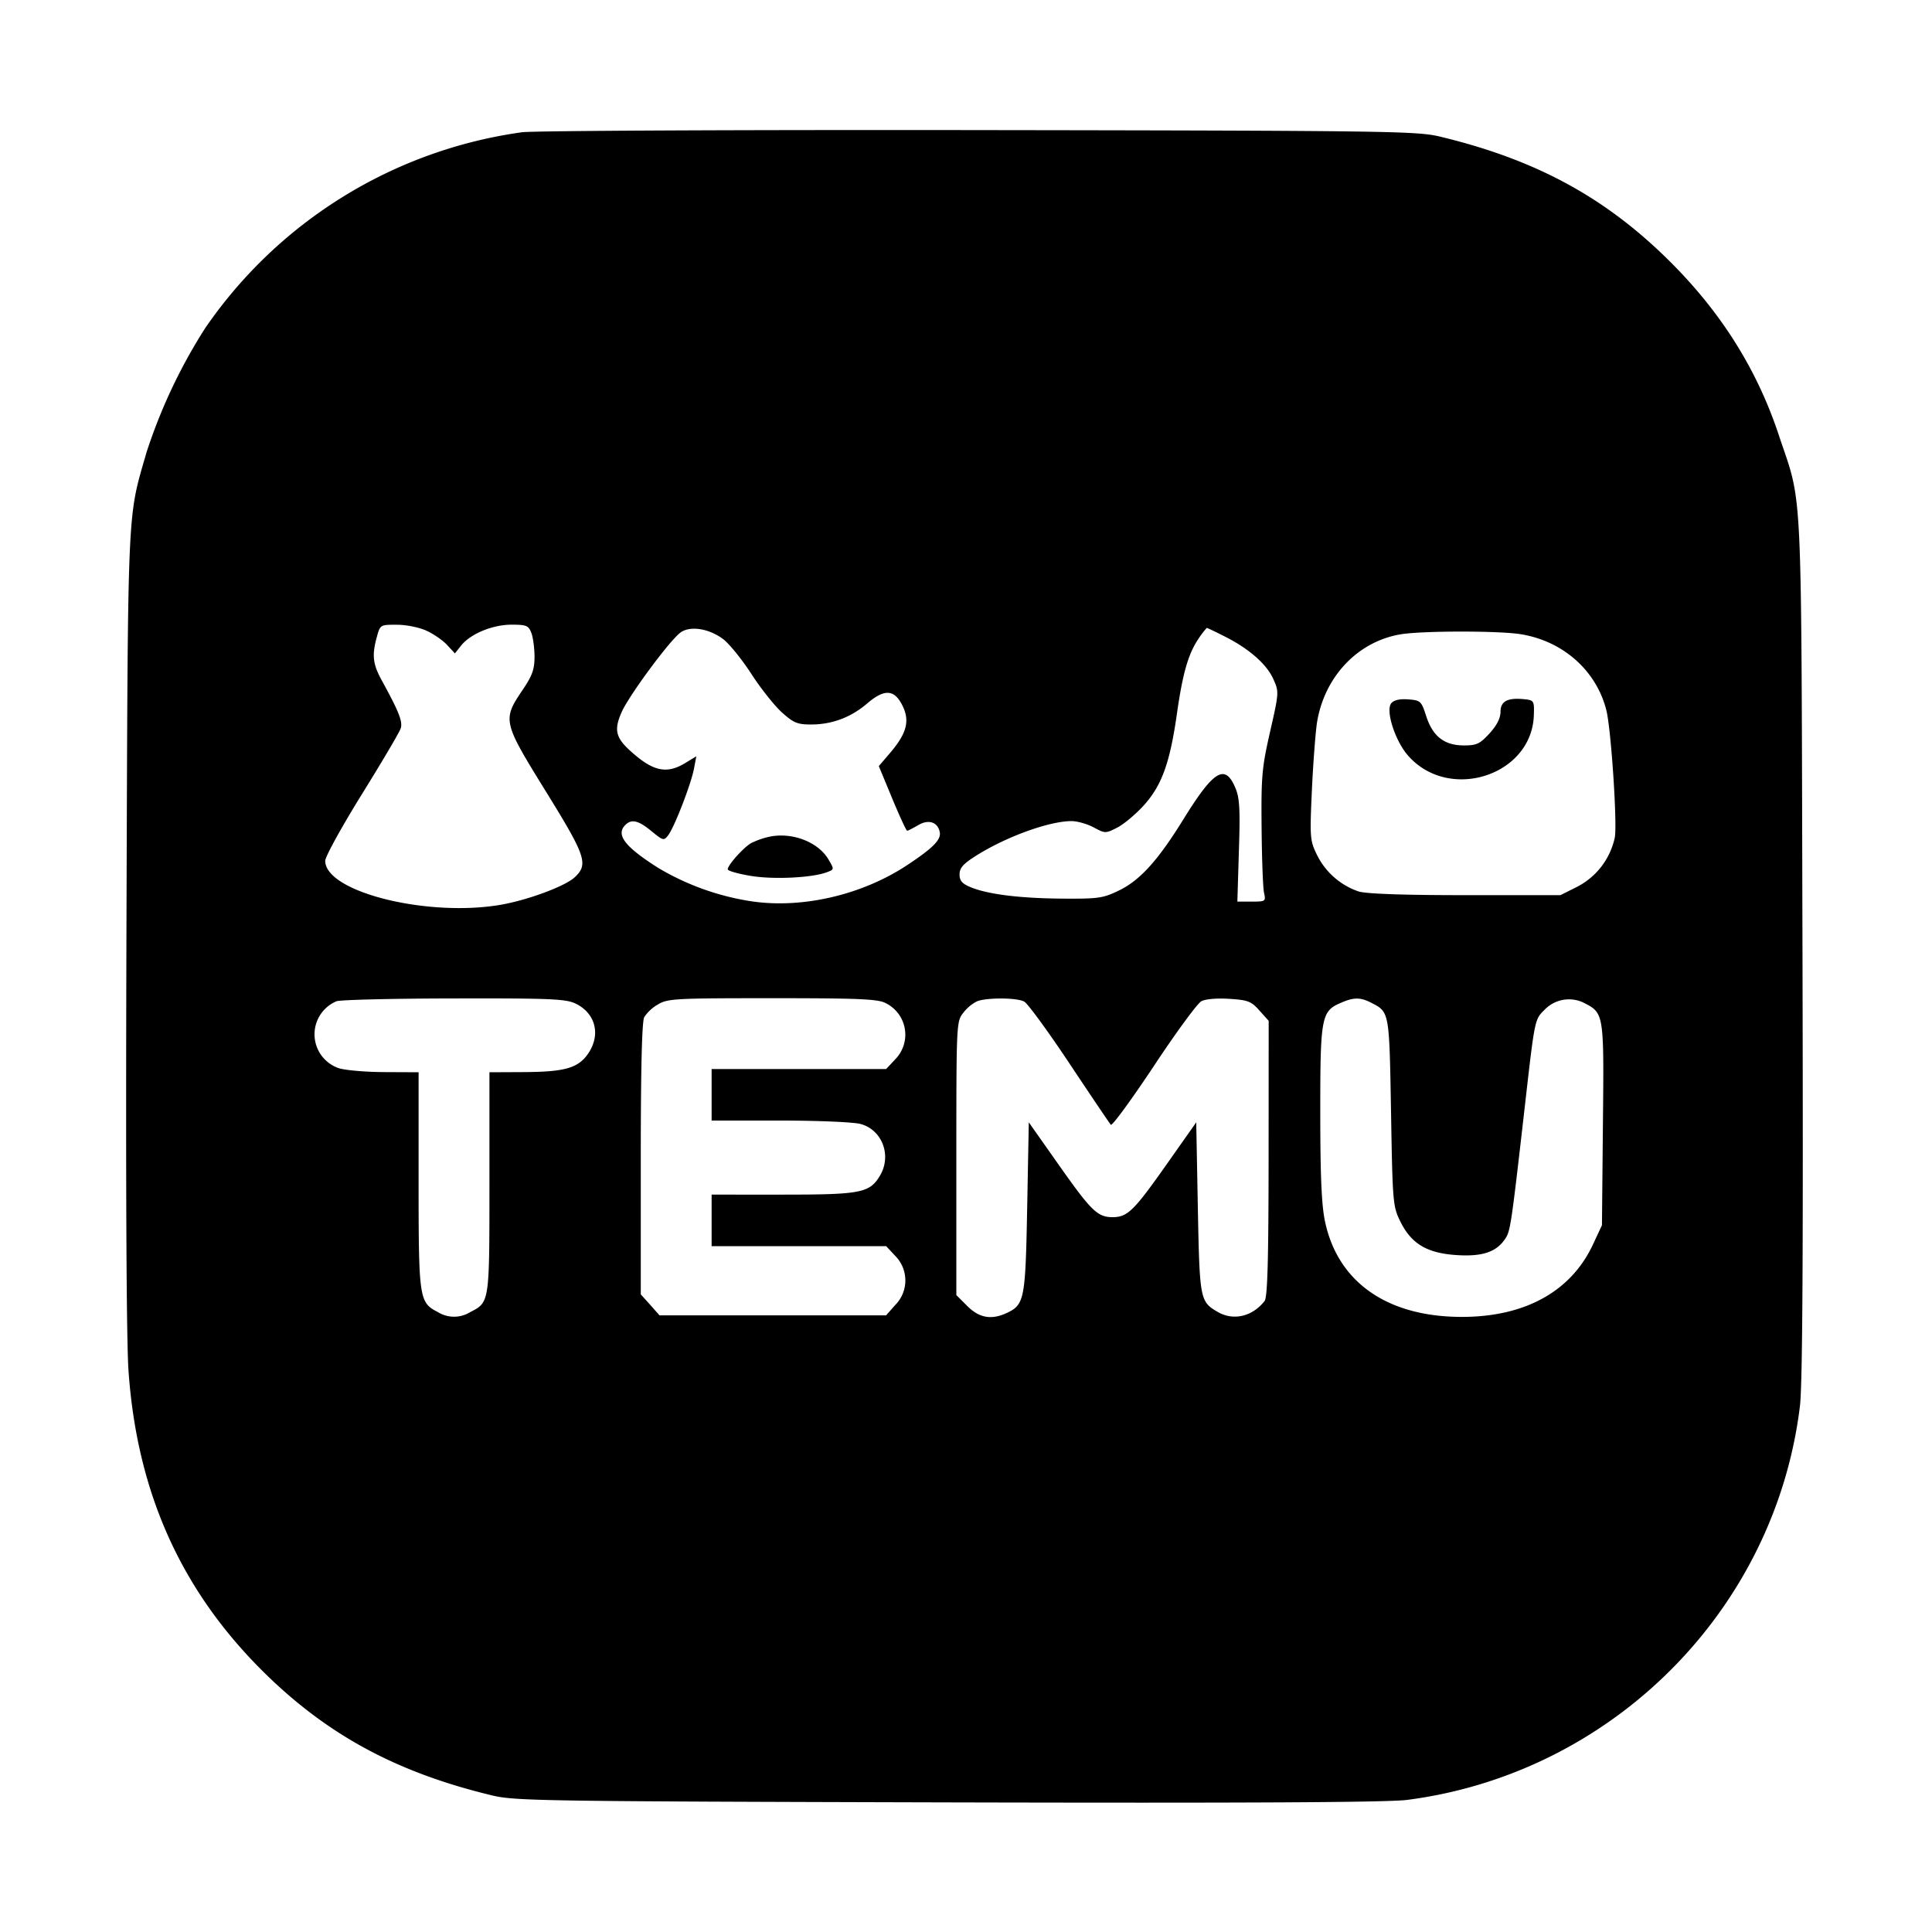 <svg viewBox="0 0 24 24" xmlns="http://www.w3.org/2000/svg"><path d="M6.483 1.643a5.73 5.73 0 0 0-3.934 2.433A6.7 6.7 0 0 0 1.82 5.62c-.243.845-.231.562-.249 5.9-.01 3.15-.001 5.115.025 5.502.107 1.549.677 2.791 1.755 3.823.772.738 1.617 1.184 2.769 1.46.279.067.67.072 5.66.085 3.743.009 5.463 0 5.7-.031 2.547-.329 4.569-2.356 4.879-4.889.033-.264.042-1.899.032-5.71-.016-5.944.007-5.448-.295-6.358-.283-.851-.754-1.583-1.444-2.244-.775-.742-1.619-1.187-2.772-1.463-.28-.066-.664-.072-5.72-.079-2.981-.004-5.535.008-5.677.027M5.3 7.836c.088.04.203.12.255.177l.096.104.075-.095c.115-.147.391-.262.628-.262.186 0 .212.011.247.103.021.056.039.189.039.296 0 .156-.028.234-.145.407-.255.378-.251.396.28 1.256.505.816.538.914.363 1.077-.121.111-.578.281-.915.34-.913.158-2.183-.159-2.183-.546 0-.051.205-.423.455-.826.251-.404.468-.772.483-.819.026-.085-.021-.205-.241-.606-.106-.196-.118-.305-.055-.532.041-.149.043-.15.25-.149.116 0 .279.033.368.075m3.684.104c.077.059.235.254.351.434.116.179.287.394.378.476.145.13.193.15.362.15.26 0 .495-.088.697-.261.216-.185.34-.177.441.031.091.187.05.342-.156.583l-.14.164.166.401c.092.221.175.402.186.402.01 0 .071-.031.136-.069.129-.077.244-.04.269.086.018.094-.082.196-.402.408-.551.366-1.284.541-1.912.455a3.2 3.2 0 0 1-1.184-.419c-.415-.263-.529-.412-.408-.533.077-.077.163-.057.325.077.145.119.154.121.208.05.077-.101.285-.638.32-.827l.029-.153-.135.082c-.235.144-.405.106-.689-.153-.178-.162-.2-.261-.104-.477.092-.209.599-.894.732-.99.12-.087.356-.049.53.083m6.227-.035c.302.151.523.344.606.529.072.159.072.166-.039.653-.102.448-.112.557-.106 1.192.003.384.017.749.03.81.024.108.02.111-.154.111h-.177l.019-.63c.017-.517.009-.657-.043-.781-.129-.307-.269-.222-.649.393-.315.508-.534.751-.796.879-.2.097-.253.105-.707.102-.531-.004-.927-.054-1.14-.143-.104-.043-.135-.08-.135-.158 0-.081.046-.132.21-.235.372-.234.902-.426 1.18-.427.072 0 .196.035.276.078.143.077.147.077.294.002.082-.042.231-.167.332-.279.221-.247.322-.526.409-1.141.072-.501.14-.738.269-.928a1 1 0 0 1 .101-.132c.007 0 .106.047.22.105m3.684-.026c.523.086.934.451 1.059.941.059.228.137 1.398.106 1.582a.9.9 0 0 1-.47.615l-.206.103h-1.177c-.767 0-1.231-.016-1.33-.046a.9.9 0 0 1-.519-.458c-.085-.175-.088-.214-.061-.804.016-.341.045-.72.064-.841.093-.566.505-1.001 1.036-1.091.267-.045 1.225-.046 1.498-.001m-1.612.857c-.074.089.047.467.208.65.509.58 1.539.249 1.563-.502.006-.175 0-.185-.109-.197-.213-.024-.305.022-.305.154q0 .12-.137.27c-.119.13-.16.149-.317.149-.244 0-.388-.112-.469-.364-.061-.188-.07-.196-.224-.208q-.159-.012-.21.048M9.54 10.398a1 1 0 0 0-.206.074c-.093.05-.294.274-.294.327 0 .019.127.055.282.081.283.048.765.025.95-.045.092-.034.092-.036.02-.158-.131-.223-.465-.347-.752-.279m-2.394 2.067c.251.119.32.384.163.619-.124.183-.287.231-.799.234l-.43.002v1.371c0 1.501.003 1.484-.24 1.609a.38.38 0 0 1-.401-.001c-.233-.12-.239-.164-.239-1.637V13.32l-.43-.002c-.236-.001-.491-.024-.566-.05a.445.445 0 0 1-.024-.83c.044-.018.698-.034 1.454-.035 1.192-.003 1.392.006 1.512.062M11 12.46a.437.437 0 0 1 .124.696l-.116.124H8.84v.64h.85c.473 0 .917.019 1.002.043.268.074.387.392.24.64-.128.216-.235.237-1.208.237H8.84v.64h2.168l.116.124a.433.433 0 0 1-.001.605l-.116.131H8.193l-.116-.131-.117-.13v-1.682c0-1.112.014-1.709.043-1.762a.5.5 0 0 1 .17-.157c.119-.073.21-.078 1.419-.078 1.068 0 1.312.01 1.408.06m1.723-.018c.043.023.296.369.563.77.266.4.497.742.513.76s.256-.31.533-.727c.276-.418.543-.781.591-.807.052-.028.193-.04.348-.03.232.015.272.03.374.145l.115.128-.001 1.71c-.001 1.281-.014 1.724-.05 1.771-.154.195-.39.249-.586.133-.216-.127-.221-.154-.243-1.294l-.02-1.059-.372.528c-.403.572-.482.65-.668.65s-.265-.078-.668-.65l-.372-.528-.02 1.059c-.022 1.152-.033 1.208-.262 1.313-.186.084-.335.057-.482-.09l-.136-.136v-1.699c0-1.674.001-1.7.086-1.807a.5.5 0 0 1 .17-.143c.12-.048.495-.047.587.003m4.312.015c.226.117.223.104.245 1.359.019 1.123.023 1.171.115 1.357.137.278.331.394.699.418.322.021.496-.038.606-.205.063-.096.074-.171.24-1.626.127-1.112.123-1.092.247-1.216a.42.42 0 0 1 .488-.087c.251.13.251.126.237 1.509L19.9 15.22l-.112.24c-.272.583-.844.899-1.628.899-.925 0-1.54-.429-1.7-1.184-.043-.201-.059-.564-.059-1.347-.001-1.191.013-1.266.252-1.369.164-.072.245-.072.382-.002" fill-rule="evenodd"/></svg>